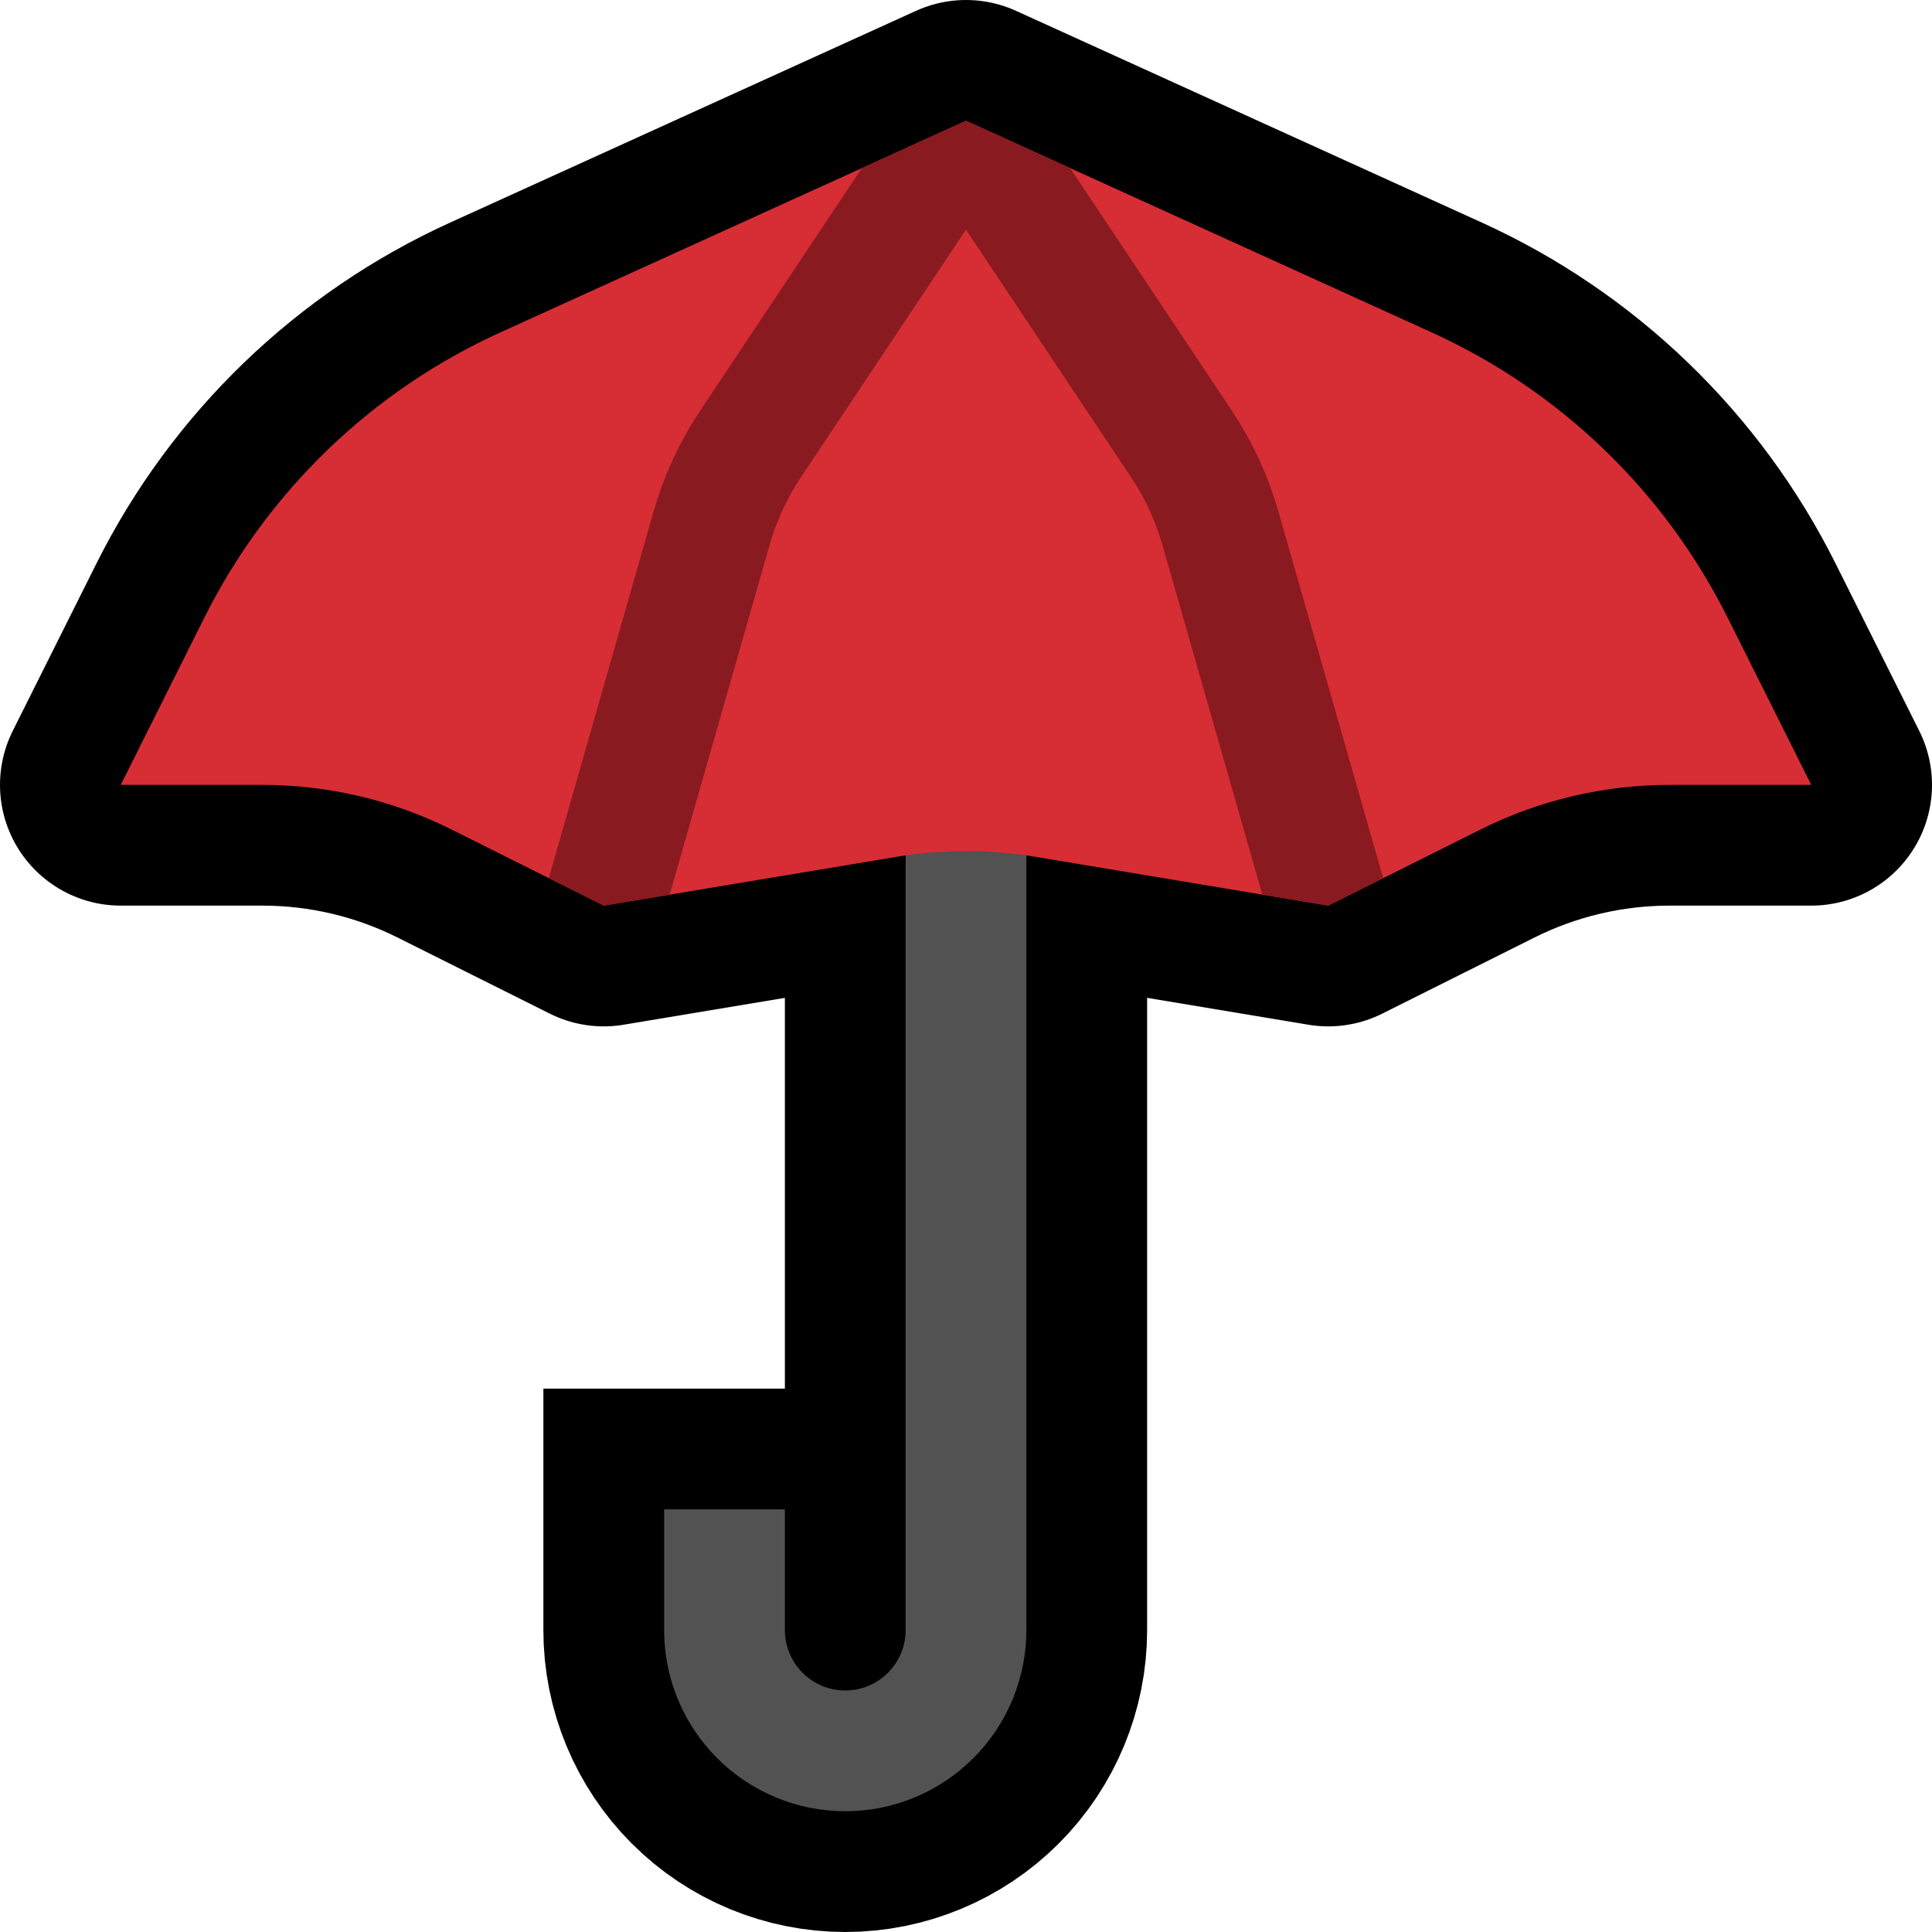 <?xml version="1.0" encoding="UTF-8" standalone="no"?><!DOCTYPE svg PUBLIC "-//W3C//DTD SVG 1.1//EN" "http://www.w3.org/Graphics/SVG/1.1/DTD/svg11.dtd"><svg width="100%" height="100%" viewBox="0 0 32 32" version="1.1" xmlns="http://www.w3.org/2000/svg" xmlns:xlink="http://www.w3.org/1999/xlink" xml:space="preserve" xmlns:serif="http://www.serif.com/" style="fill-rule:evenodd;clip-rule:evenodd;stroke-linecap:square;stroke-linejoin:round;stroke-miterlimit:1.5;"><rect id="red_umbrella" x="0" y="0" width="32" height="32" style="fill:none;"/><clipPath id="_clip1"><rect x="0" y="0" width="32" height="32"/></clipPath><g clip-path="url(#_clip1)"><g id="outline"><path d="M16,11c0,0 0,11.31 0,16c0,0.53 -0.211,1.039 -0.586,1.414c-0.375,0.375 -0.884,0.586 -1.414,0.586c-0.53,0 -1.039,-0.211 -1.414,-0.586c-0.375,-0.375 -0.586,-0.884 -0.586,-1.414c0,-0.551 0,-1 0,-1" style="fill:none;stroke:#000;stroke-width:6px;"/><path d="M16,2c0,0 -4.475,2.034 -7.716,3.507c-2.125,0.966 -3.853,2.632 -4.897,4.719c-0.711,1.421 -1.387,2.774 -1.387,2.774c0,0 1.246,0 2.348,0c1.086,0 2.158,0.253 3.13,0.739c1.139,0.57 2.522,1.261 2.522,1.261c0,0 3.107,-0.518 4.849,-0.808c0.762,-0.127 1.54,-0.127 2.302,0c1.742,0.29 4.849,0.808 4.849,0.808c0,0 1.383,-0.691 2.522,-1.261c0.972,-0.486 2.044,-0.739 3.13,-0.739c1.102,0 2.348,0 2.348,0c0,0 -0.676,-1.353 -1.387,-2.774c-1.044,-2.087 -2.772,-3.753 -4.897,-4.719c-3.241,-1.473 -7.716,-3.507 -7.716,-3.507Z" style="fill:none;stroke:#000;stroke-width:4px;stroke-linecap:round;stroke-linejoin:miter;stroke-miterlimit:3;"/></g><g id="emoji"><path d="M16,11c0,0 0,11.31 0,16c0,0.53 -0.211,1.039 -0.586,1.414c-0.375,0.375 -0.884,0.586 -1.414,0.586c-0.53,0 -1.039,-0.211 -1.414,-0.586c-0.375,-0.375 -0.586,-0.884 -0.586,-1.414c0,-0.551 0,-1 0,-1" style="fill:none;stroke:#525252;stroke-width:2px;"/><path d="M16,2c0,0 -4.475,2.034 -7.716,3.507c-2.125,0.966 -3.853,2.632 -4.897,4.719c-0.711,1.421 -1.387,2.774 -1.387,2.774c0,0 1.246,0 2.348,0c1.086,0 2.158,0.253 3.13,0.739c1.139,0.57 2.522,1.261 2.522,1.261c0,0 3.107,-0.518 4.849,-0.808c0.762,-0.127 1.54,-0.127 2.302,0c1.742,0.29 4.849,0.808 4.849,0.808c0,0 1.383,-0.691 2.522,-1.261c0.972,-0.486 2.044,-0.739 3.13,-0.739c1.102,0 2.348,0 2.348,0c0,0 -0.676,-1.353 -1.387,-2.774c-1.044,-2.087 -2.772,-3.753 -4.897,-4.719c-3.241,-1.473 -7.716,-3.507 -7.716,-3.507Z" style="fill:#d72d35;"/><clipPath id="_clip2"><path d="M16,2c0,0 -4.475,2.034 -7.716,3.507c-2.125,0.966 -3.853,2.632 -4.897,4.719c-0.711,1.421 -1.387,2.774 -1.387,2.774c0,0 1.246,0 2.348,0c1.086,0 2.158,0.253 3.13,0.739c1.139,0.57 2.522,1.261 2.522,1.261c0,0 3.107,-0.518 4.849,-0.808c0.762,-0.127 1.54,-0.127 2.302,0c1.742,0.29 4.849,0.808 4.849,0.808c0,0 1.383,-0.691 2.522,-1.261c0.972,-0.486 2.044,-0.739 3.13,-0.739c1.102,0 2.348,0 2.348,0c0,0 -0.676,-1.353 -1.387,-2.774c-1.044,-2.087 -2.772,-3.753 -4.897,-4.719c-3.241,-1.473 -7.716,-3.507 -7.716,-3.507Z"/></clipPath><g clip-path="url(#_clip2)"><path d="M16,2c0,0 -2.532,3.798 -3.567,5.351c-0.287,0.43 -0.505,0.902 -0.647,1.399c-0.517,1.807 -1.786,6.25 -1.786,6.25" style="fill:none;stroke:#891a20;stroke-width:2px;stroke-miterlimit:3;"/><path d="M16,2c0,0 2.532,3.798 3.567,5.351c0.287,0.43 0.505,0.902 0.647,1.399c0.517,1.807 1.786,6.25 1.786,6.25" style="fill:none;stroke:#891a20;stroke-width:2px;stroke-miterlimit:3;"/></g></g></g></svg>